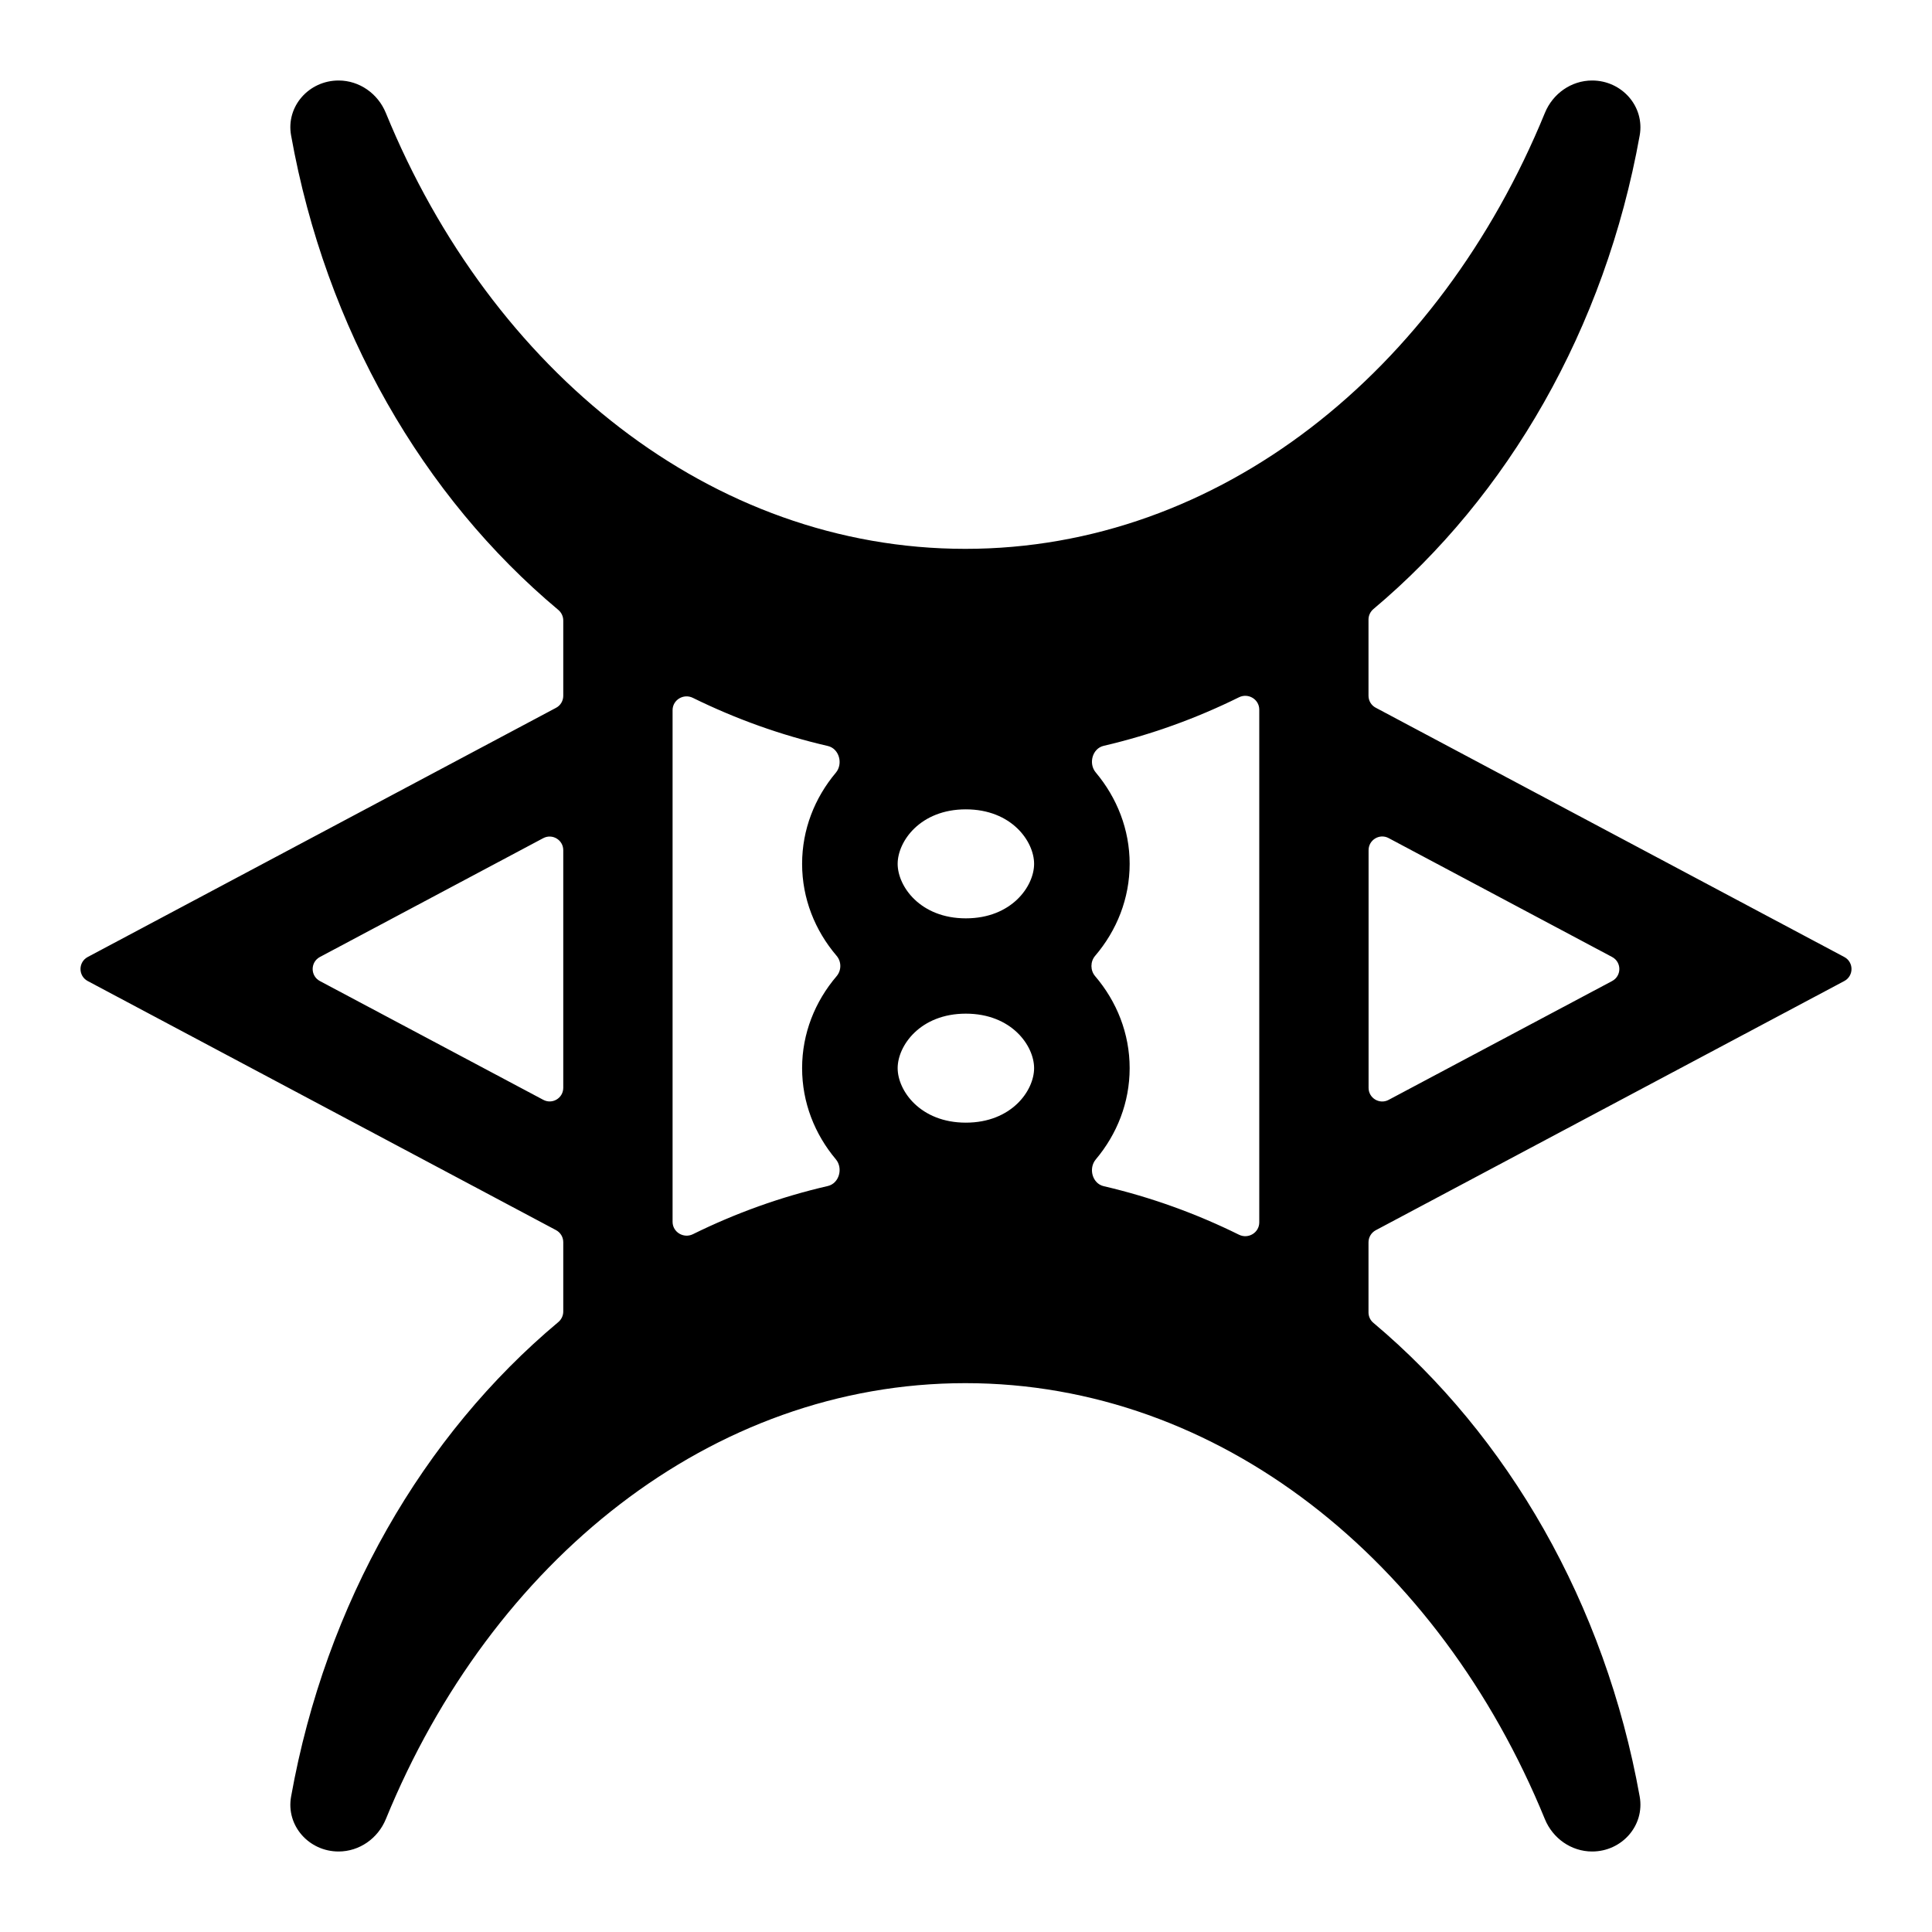 <svg width="24" height="24" viewBox="0 0 24 24" fill="none" xmlns="http://www.w3.org/2000/svg">
<path fill-rule="evenodd" clip-rule="evenodd" d="M19.191 1.403C19.289 1.163 19.519 1 19.778 1C20.146 1 20.433 1.321 20.369 1.682C19.938 4.084 18.732 6.163 17.061 7.566C17.022 7.599 17 7.647 17 7.697V8.642C17 8.705 17.034 8.762 17.089 8.791L22.91 11.888C23.03 11.952 23.03 12.123 22.91 12.187L17.089 15.283C17.034 15.313 17 15.37 17 15.433V16.303C17 16.353 17.022 16.401 17.061 16.433C18.732 17.837 19.938 19.916 20.369 22.318C20.433 22.679 20.146 23 19.778 23C19.519 23 19.289 22.837 19.191 22.598C17.878 19.388 15.148 17.182 11.992 17.182C8.837 17.182 6.106 19.388 4.793 22.598C4.695 22.837 4.465 23 4.206 23C3.838 23 3.551 22.679 3.616 22.318C4.047 19.911 5.258 17.827 6.936 16.423C6.974 16.391 6.997 16.343 6.997 16.292V15.431C6.997 15.368 6.963 15.311 6.907 15.281L1.09 12.187C0.97 12.123 0.97 11.952 1.09 11.888L6.907 8.793C6.963 8.764 6.997 8.706 6.997 8.644V7.708C6.997 7.657 6.974 7.609 6.936 7.577C5.258 6.173 4.047 4.089 3.616 1.682C3.551 1.321 3.838 1 4.206 1C4.465 1 4.695 1.163 4.793 1.403C6.106 4.612 8.837 6.818 11.992 6.818C15.148 6.818 17.878 4.612 19.191 1.403ZM3.974 11.888C3.854 11.952 3.854 12.123 3.974 12.187L6.748 13.662C6.861 13.723 6.997 13.641 6.997 13.513V10.561C6.997 10.434 6.861 10.352 6.748 10.412L3.974 11.888ZM10.383 14.401C10.476 14.512 10.425 14.7 10.284 14.733C9.702 14.867 9.14 15.069 8.607 15.332C8.492 15.388 8.355 15.306 8.355 15.178V8.822C8.355 8.694 8.492 8.612 8.607 8.669C9.14 8.931 9.702 9.133 10.284 9.267C10.425 9.3 10.476 9.488 10.383 9.599C10.12 9.912 9.964 10.305 9.964 10.731C9.964 11.162 10.124 11.559 10.393 11.874C10.454 11.946 10.454 12.054 10.393 12.126C10.124 12.441 9.964 12.838 9.964 13.269C9.964 13.695 10.12 14.088 10.383 14.401ZM13.612 14.403C13.519 14.514 13.569 14.702 13.71 14.735C14.294 14.871 14.857 15.074 15.391 15.338C15.506 15.395 15.643 15.313 15.643 15.185V8.815C15.643 8.687 15.506 8.605 15.391 8.662C14.857 8.926 14.294 9.129 13.71 9.265C13.569 9.298 13.519 9.486 13.612 9.596C13.876 9.911 14.033 10.304 14.033 10.731C14.033 11.162 13.873 11.559 13.604 11.874C13.543 11.946 13.543 12.054 13.604 12.126C13.873 12.441 14.033 12.838 14.033 13.269C14.033 13.696 13.876 14.089 13.612 14.403ZM11.998 11.408C12.566 11.408 12.846 11.01 12.846 10.731C12.846 10.452 12.566 10.054 11.998 10.054C11.431 10.054 11.151 10.452 11.151 10.731C11.151 11.01 11.431 11.408 11.998 11.408ZM11.998 12.592C11.431 12.592 11.151 12.99 11.151 13.269C11.151 13.548 11.431 13.946 11.998 13.946C12.566 13.946 12.846 13.548 12.846 13.269C12.846 12.99 12.566 12.592 11.998 12.592ZM17.001 13.514C17.001 13.642 17.138 13.723 17.25 13.663L20.026 12.187C20.146 12.123 20.146 11.952 20.026 11.888L17.25 10.411C17.138 10.351 17.001 10.433 17.001 10.561V13.514Z" fill="black"/>
</svg>
